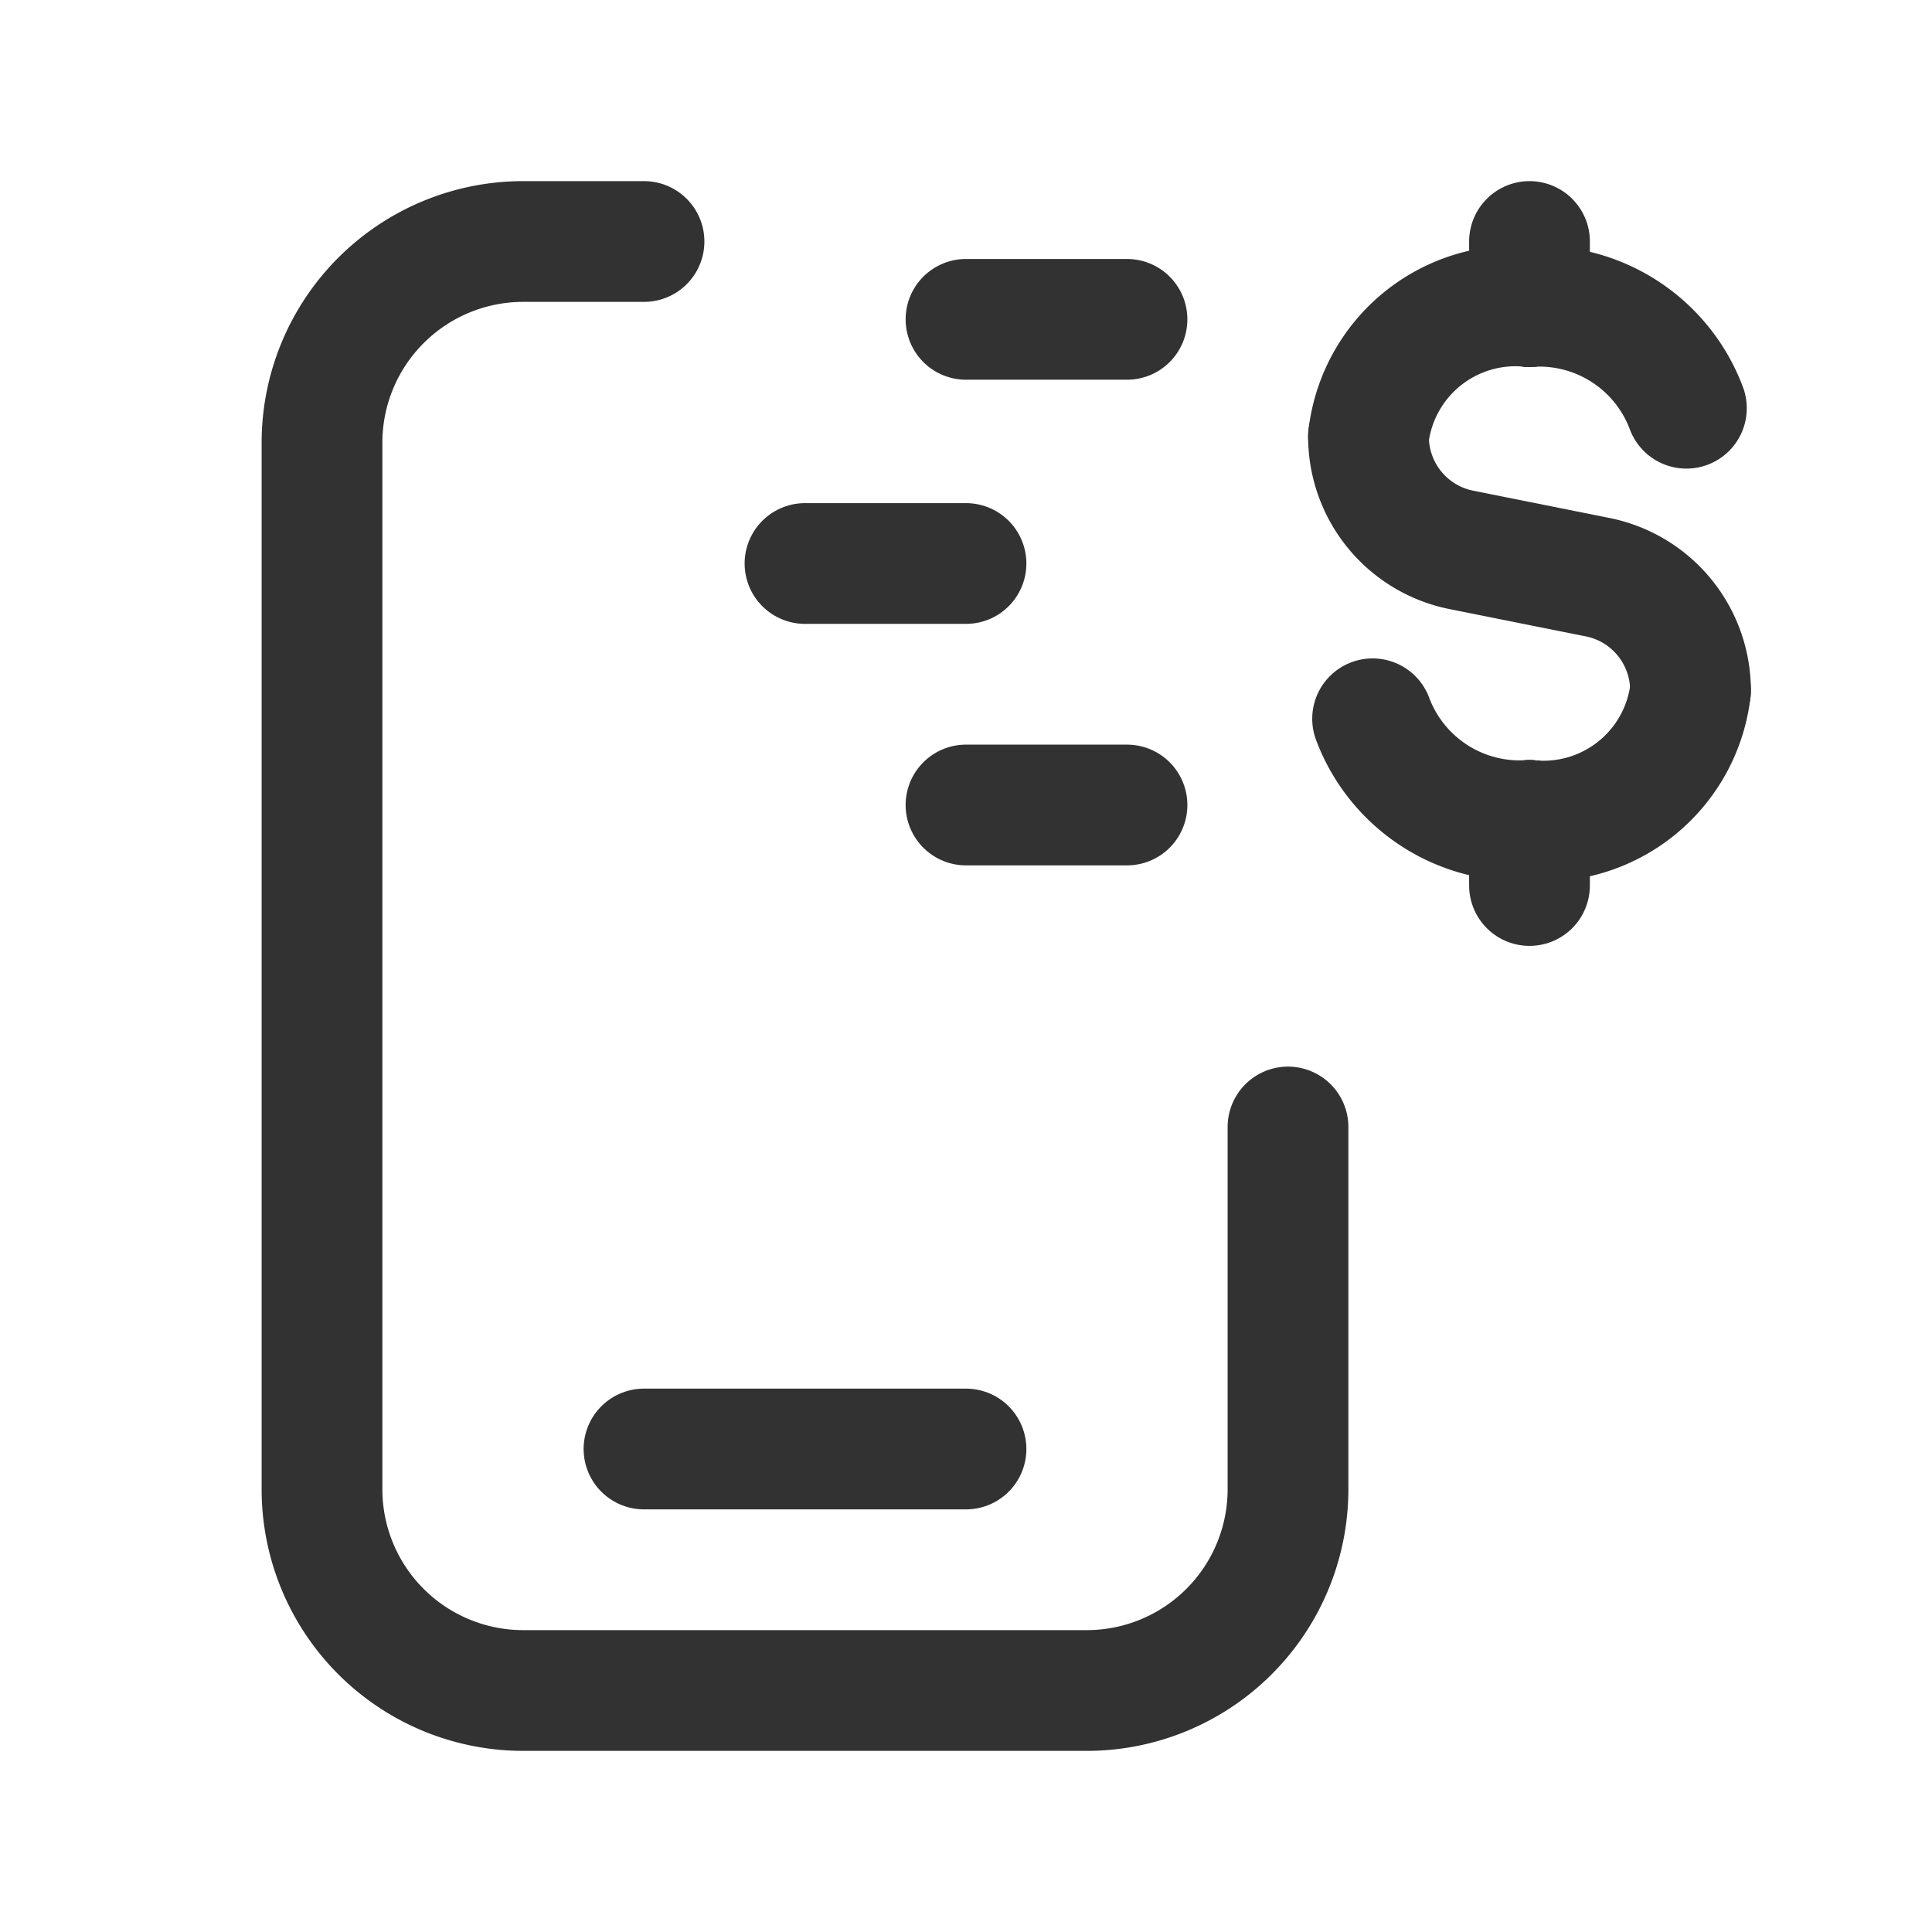 <svg id="Layer_3" data-name="Layer 3" xmlns="http://www.w3.org/2000/svg" viewBox="0 0 24 24"><path d="M8,18h4" fill="none" stroke="#323232" stroke-linecap="round" stroke-linejoin="round" stroke-width="1.5"/><path d="M16,14v4.5A2.5,2.5,0,0,1,13.5,21h-7A2.5,2.5,0,0,1,4,18.5V5.5A2.5,2.5,0,0,1,6.5,3H8" fill="none" stroke="#323232" stroke-linecap="round" stroke-linejoin="round" stroke-width="1.5"/><line x1="10" y1="7" x2="12" y2="7" fill="none" stroke="#323232" stroke-linecap="round" stroke-linejoin="round" stroke-width="1.5"/><line x1="12" y1="10" x2="14" y2="10" fill="none" stroke="#323232" stroke-linecap="round" stroke-linejoin="round" stroke-width="1.5"/><line x1="19" y1="3" x2="19" y2="3.808" fill="none" stroke="#323232" stroke-linecap="round" stroke-linejoin="round" stroke-width="1.5"/><path d="M17,5.424a1.839,1.839,0,0,1,2-1.616" fill="none" stroke="#323232" stroke-linecap="round" stroke-linejoin="round" stroke-width="1.5"/><line x1="19" y1="11" x2="19" y2="10.192" fill="none" stroke="#323232" stroke-linecap="round" stroke-linejoin="round" stroke-width="1.5"/><path d="M21,8.576a1.839,1.839,0,0,1-2,1.616" fill="none" stroke="#323232" stroke-linecap="round" stroke-linejoin="round" stroke-width="1.5"/><path d="M20.949,5.071A1.951,1.951,0,0,0,19,3.808" fill="none" stroke="#323232" stroke-linecap="round" stroke-linejoin="round" stroke-width="1.5"/><path d="M17.051,8.929A1.951,1.951,0,0,0,19,10.192" fill="none" stroke="#323232" stroke-linecap="round" stroke-linejoin="round" stroke-width="1.5"/><path d="M17,5.424h0a1.435,1.435,0,0,0,1.154,1.407l1.693.339A1.435,1.435,0,0,1,21,8.576h0" fill="none" stroke="#323232" stroke-linecap="round" stroke-linejoin="round" stroke-width="1.5"/><line x1="12" y1="3.967" x2="14" y2="3.967" fill="none" stroke="#323232" stroke-linecap="round" stroke-linejoin="round" stroke-width="1.5"/><path d="M0,0H24V24H0Z" fill="none"/></svg>
